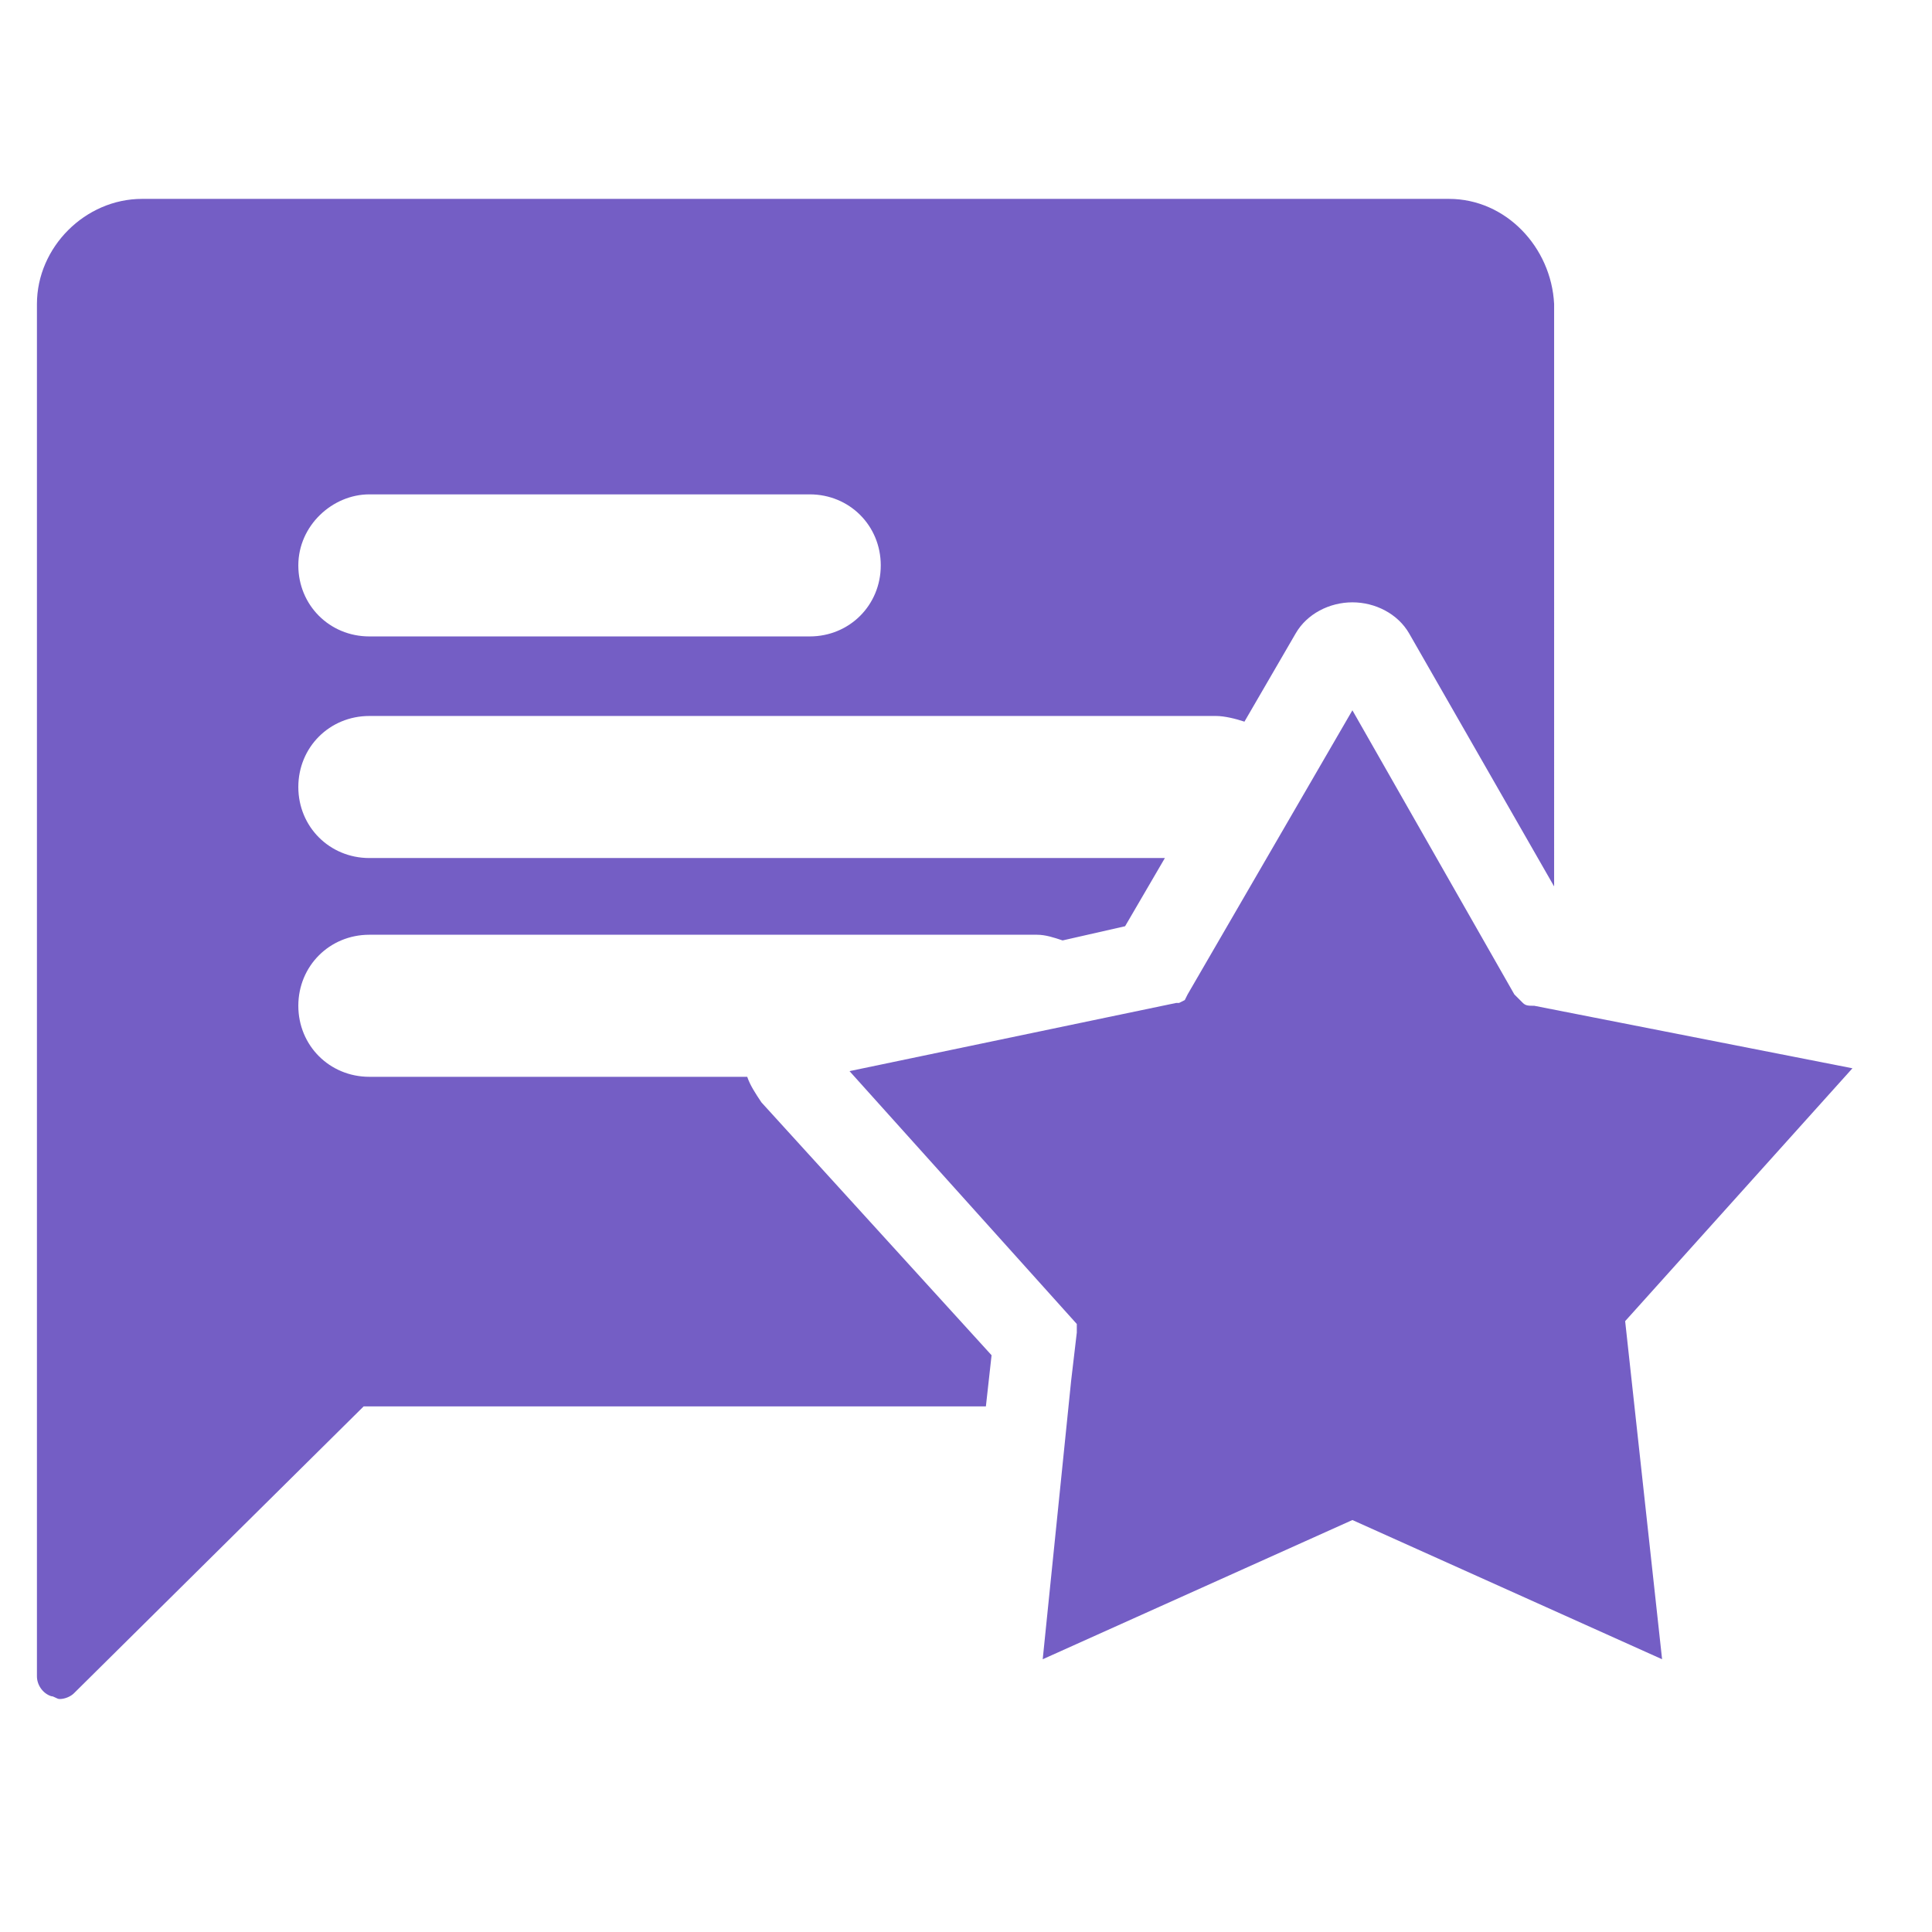 <?xml version="1.0" encoding="utf-8"?>
<!-- Generator: Adobe Illustrator 22.0.1, SVG Export Plug-In . SVG Version: 6.00 Build 0)  -->
<svg version="1.1" id="Layer_1" xmlns="http://www.w3.org/2000/svg" xmlns:xlink="http://www.w3.org/1999/xlink" x="0px" y="0px"
	 viewBox="0 0 68 68" style="enable-background:new 0 0 68 68;" xml:space="preserve">
<style type="text/css">
	.st0{fill:#745EC5;}
</style>
<g>
	<path class="st0" d="M26.8,38.8c-0.2-0.3-0.4-0.6-0.5-0.9H13c-1.4,0-2.5-1.1-2.5-2.5s1.1-2.5,2.5-2.5h23.5c0.3,0,0.6,0.1,0.9,0.2
		l2.2-0.5l1.4-2.4H13c-1.4,0-2.5-1.1-2.5-2.5c0-1.4,1.1-2.5,2.5-2.5h29.8c0.3,0,0.7,0.1,1,0.2l1.8-3.1c0.4-0.7,1.2-1.1,2-1.1
		c0.8,0,1.6,0.4,2,1.1l5.1,8.9V10.7C54.6,8.7,53,7,51,7h-46c-2,0-3.7,1.7-3.7,3.7V59c0,0.3,0.2,0.6,0.5,0.7c0.1,0,0.2,0.1,0.3,0.1
		c0.2,0,0.4-0.1,0.5-0.2l10.2-10.1h21.9l0.2-1.8L26.8,38.8z M13,17.4h15.5c1.4,0,2.5,1.1,2.5,2.5s-1.1,2.5-2.5,2.5H13
		c-1.4,0-2.5-1.1-2.5-2.5S11.7,17.4,13,17.4z"/>
	<path class="st0" d="M37.9,46.6l0,0.3c0,0,0,0,0,0l-0.2,1.7l-1,9.8l10.9-4.9l10.9,4.9l-1.3-11.9l8-8.9L54,35.4
		c-0.2,0-0.3,0-0.4-0.1l0,0l0,0c-0.1-0.1-0.2-0.2-0.3-0.3l-5.7-10l-5.8,10c0,0,0,0,0,0l-0.1,0.2l-0.2,0.1c0,0-0.1,0-0.1,0L39,35.8
		c0,0,0,0,0,0l-9.1,1.9L37.9,46.6z"/>
</g>
</svg>
